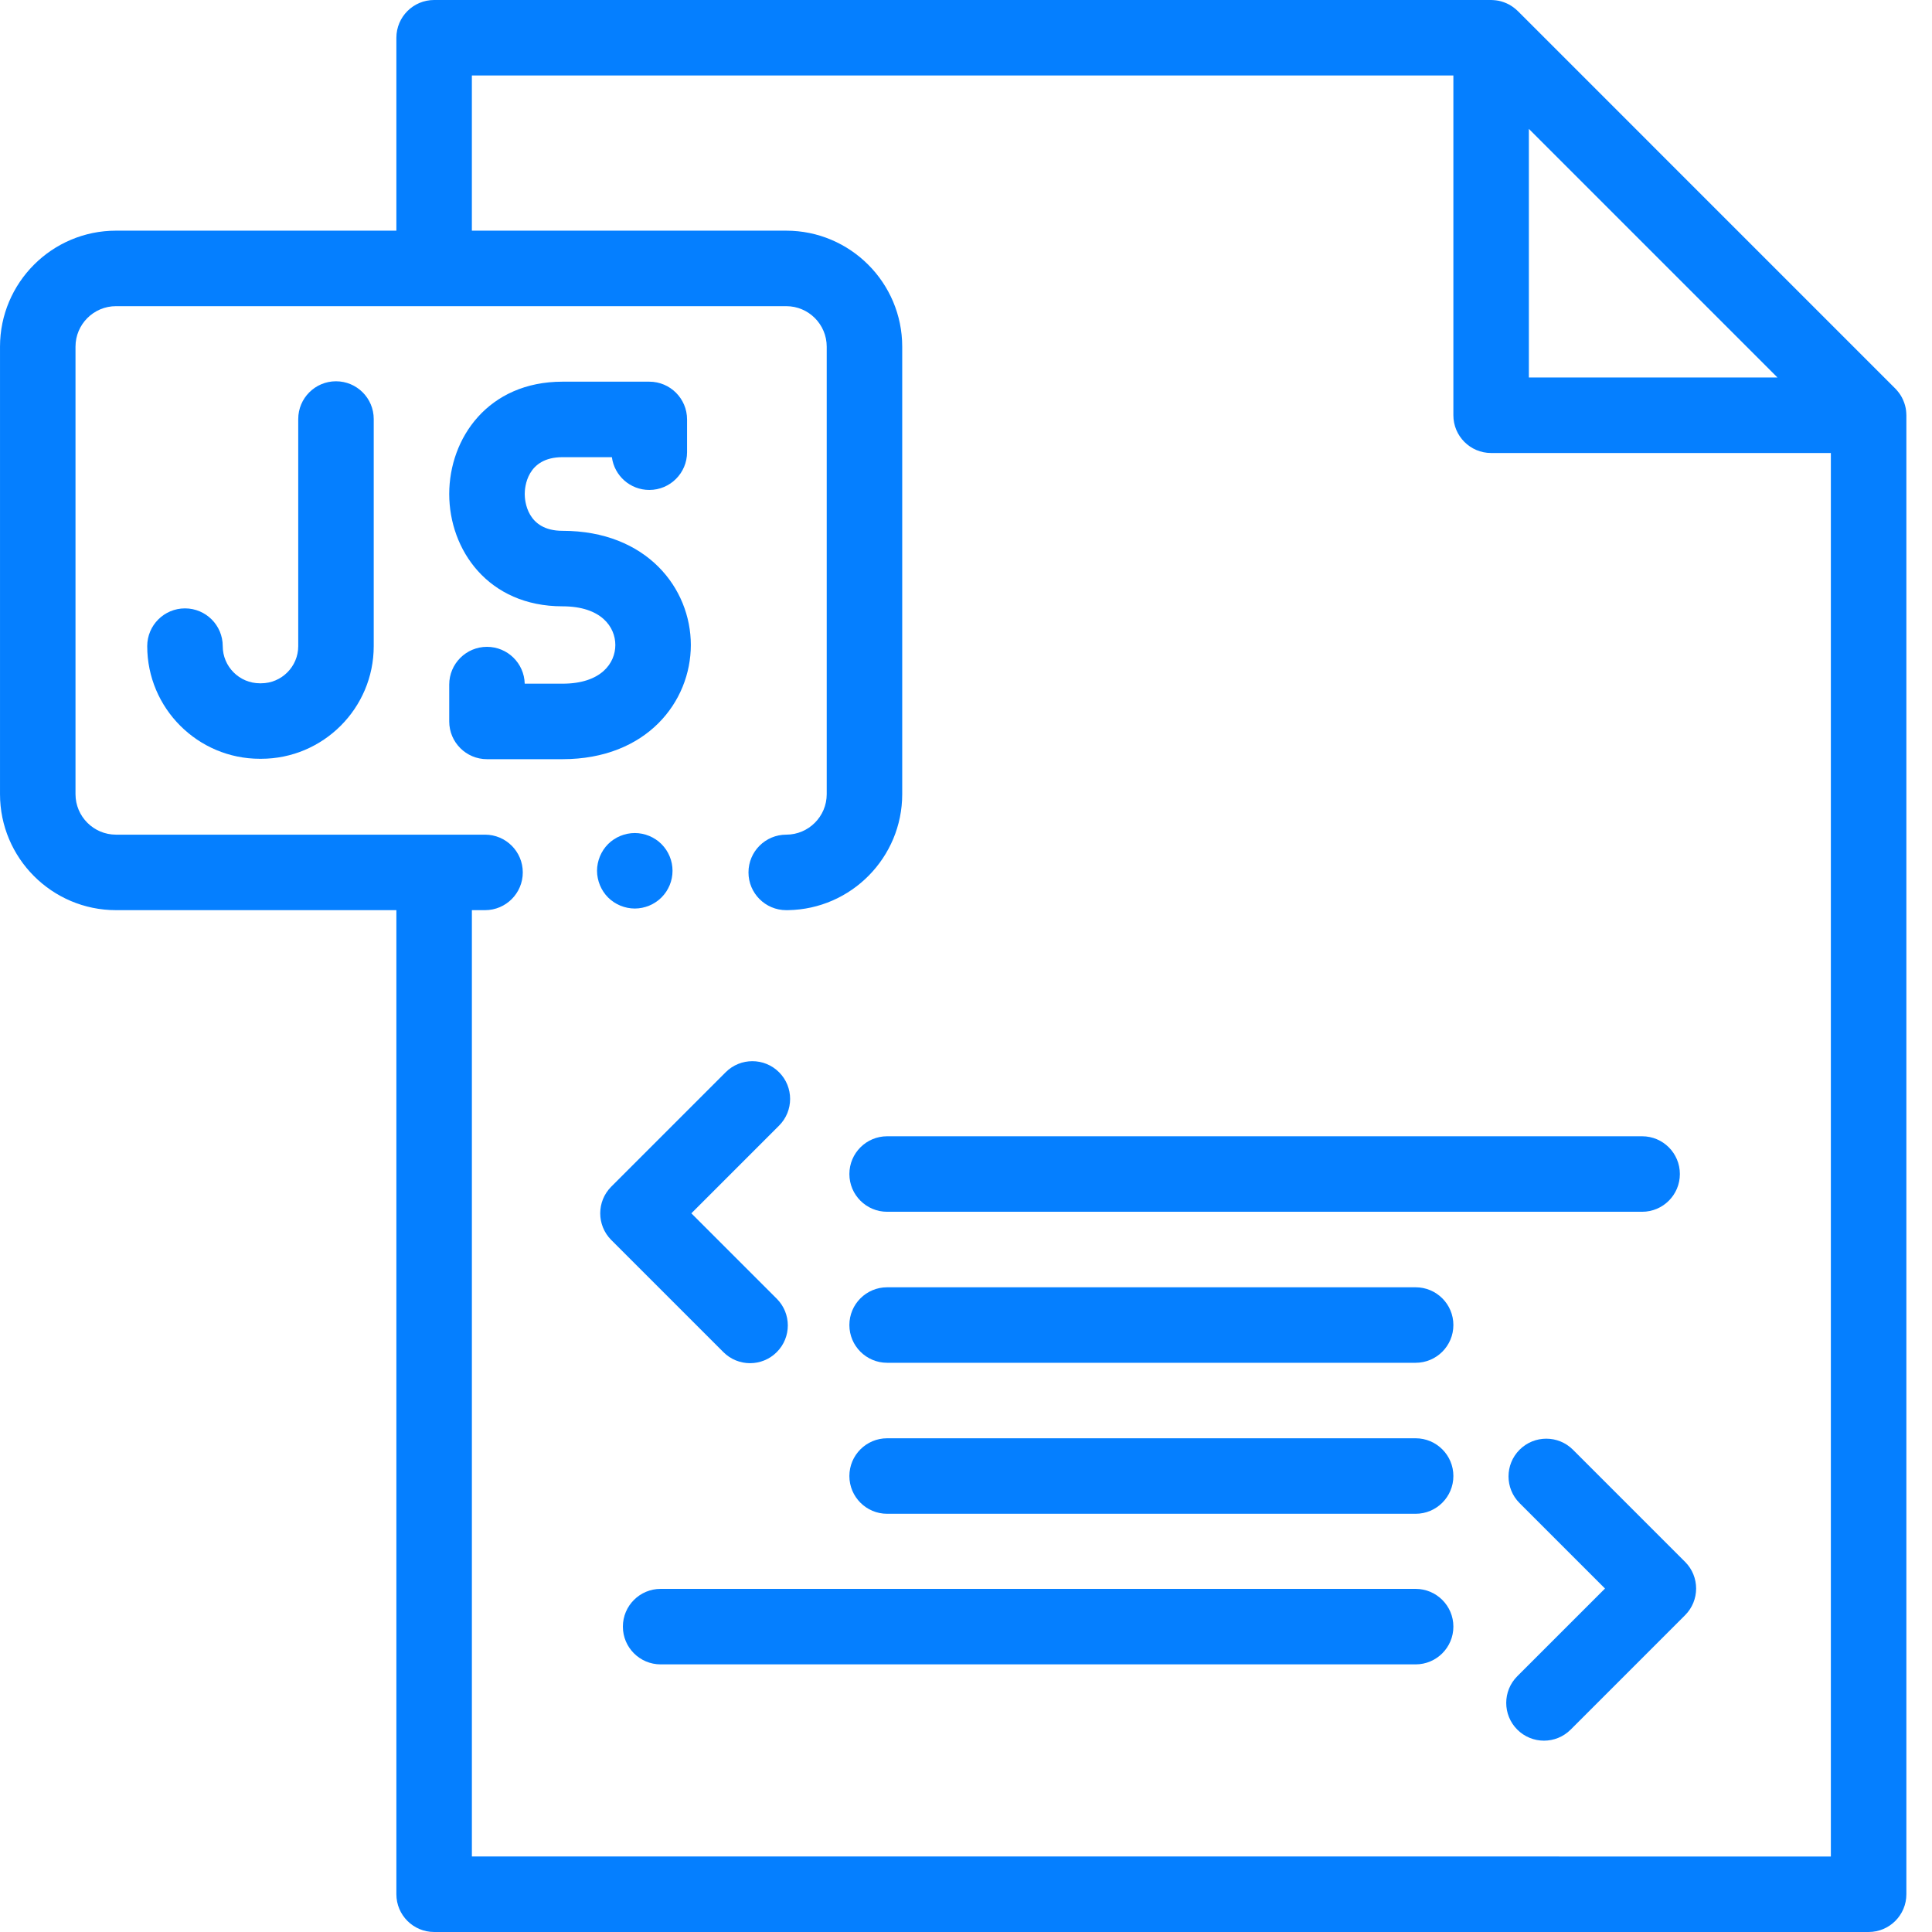 <?xml version="1.0"?>
<svg xmlns="http://www.w3.org/2000/svg" xmlns:xlink="http://www.w3.org/1999/xlink" xmlns:svgjs="http://svgjs.com/svgjs" version="1.1" width="512" height="512" x="0" y="0" viewBox="0 0 512 512.001" style="enable-background:new 0 0 512 512" xml:space="preserve" class=""><g><path xmlns="http://www.w3.org/2000/svg" d="m505.191 109.715c-.004-.117-.008-.234-.016-.355-.027-.414-.074-.82-.152-1.219-.004-.02-.004-.039-.012-.055-.086-.441-.207-.867-.352-1.281-.027-.082-.059-.164-.09-.242-.145-.391-.309-.77-.5-1.137-.012-.027-.023-.059-.043-.09-.207-.387-.441-.754-.695-1.109-.059-.082-.121-.164-.184-.242-.27-.352-.551-.691-.859-1-.004-.004-.008-.008-.012-.012l-100.039-100.043c-.004-.004-.008-.004-.012-.008-.312-.312-.648-.594-1-.859-.082-.066-.164-.125-.246-.188-.355-.254-.723-.488-1.105-.695-.035-.016-.066-.031-.098-.047-.363-.188-.738-.352-1.125-.496-.082-.031-.164-.062-.25-.09-.414-.145-.836-.266-1.273-.352-.023-.004-.051-.008-.074-.012-.391-.074-.793-.121-1.199-.148-.125-.008-.246-.016-.367-.02-.109-.004-.215-.016-.324-.016h-280.113c-5.527 0-10.008 4.48-10.008 10.004v51.125h-74.301c-16.949 0-30.742 13.789-30.742 30.742v118.59c0 16.953 13.793 30.742 30.742 30.742h74.301v260.793c0 5.523 4.48 10.004 10.004 10.004h380.156c5.527 0 10.004-4.48 10.004-10.004v-391.949c.004-.113-.012-.223-.016-.332zm-100.023-75.559 65.883 65.887h-65.883zm-280.113 457.836v-250.789h3.484c5.527 0 10.004-4.48 10.004-10.004 0-5.523-4.477-10.004-10.004-10.004h-97.797c-5.918 0-10.734-4.816-10.734-10.734v-118.59c0-5.918 4.816-10.734 10.734-10.734h177.617c5.918 0 10.73 4.816 10.73 10.734v118.59c0 5.922-4.812 10.734-10.73 10.734-5.527 0-10.004 4.48-10.004 10.004 0 5.523 4.477 10.004 10.004 10.004h.211c.098 0 .191 0 .285-.004 16.723-.266 30.242-13.953 30.242-30.738v-118.59c0-16.949-13.789-30.742-30.742-30.742h-83.305v-41.121h260.109v90.039c0 5.523 4.477 10.004 10.004 10.004h90.035v371.941zm0 0" fill="#057fff" data-original="#000000" style="" class=""/><path xmlns="http://www.w3.org/2000/svg" d="m235.098 321.133h200.082c5.527 0 10.004-4.477 10.004-10.004 0-5.523-4.477-10.004-10.004-10.004h-200.082c-5.523 0-10.004 4.48-10.004 10.004 0 5.527 4.48 10.004 10.004 10.004zm0 0" fill="#057fff" data-original="#000000" style="" class=""/><path xmlns="http://www.w3.org/2000/svg" d="m198.777 361.258c2.562 0 5.121-.98 7.074-2.934 3.906-3.906 3.906-10.238 0-14.148l-22.633-22.633 23.242-23.242c3.906-3.906 3.906-10.242 0-14.148s-10.242-3.906-14.148 0l-30.316 30.316c-3.906 3.906-3.906 10.242 0 14.148l29.707 29.707c1.953 1.957 4.516 2.934 7.074 2.934zm0 0" fill="#057fff" data-original="#000000" style="" class=""/><path xmlns="http://www.w3.org/2000/svg" d="m416.852 384.195c-3.906-3.906-10.238-3.906-14.148 0-3.906 3.906-3.906 10.242 0 14.148l22.637 22.633-23.246 23.242c-3.906 3.906-3.906 10.242 0 14.148 1.957 1.953 4.516 2.93 7.074 2.93 2.562 0 5.121-.977 7.074-2.93l30.316-30.316c3.91-3.906 3.91-10.242 0-14.148zm0 0" fill="#057fff" data-original="#000000" style="" class=""/><path xmlns="http://www.w3.org/2000/svg" d="m375.156 341.145h-140.059c-5.523 0-10.004 4.477-10.004 10.004 0 5.523 4.48 10.004 10.004 10.004h140.059c5.523 0 10.004-4.48 10.004-10.004 0-5.527-4.48-10.004-10.004-10.004zm0 0" fill="#057fff" data-original="#000000" style="" class=""/><path xmlns="http://www.w3.org/2000/svg" d="m375.156 381.16h-140.059c-5.523 0-10.004 4.48-10.004 10.004 0 5.523 4.48 10.004 10.004 10.004h140.059c5.523 0 10.004-4.48 10.004-10.004 0-5.523-4.48-10.004-10.004-10.004zm0 0" fill="#057fff" data-original="#000000" style="" class=""/><path xmlns="http://www.w3.org/2000/svg" d="m375.156 421.07h-200.082c-5.527 0-10.004 4.48-10.004 10.004 0 5.523 4.477 10.004 10.004 10.004h200.082c5.523 0 10.004-4.48 10.004-10.004 0-5.523-4.48-10.004-10.004-10.004zm0 0" fill="#057fff" data-original="#000000" style="" class=""/><path xmlns="http://www.w3.org/2000/svg" d="m89.039 101.043c-5.527 0-10.004 4.48-10.004 10.004v60.184c0 5.43-4.418 9.848-9.848 9.848h-.316c-5.43 0-9.844-4.418-9.844-9.848 0-5.523-4.48-10.004-10.004-10.004-5.527 0-10.008 4.48-10.008 10.004 0 16.461 13.395 29.855 29.855 29.855h.316c16.461 0 29.855-13.395 29.855-29.855v-60.184c0-5.523-4.48-10.004-10.004-10.004zm0 0" fill="#057fff" data-original="#000000" style="" class=""/><path xmlns="http://www.w3.org/2000/svg" d="m183.078 170.93c0-15.035-11.684-30.258-34.016-30.258-9.523 0-10.004-8.129-10.004-9.758 0-1.629.48-9.758 10.004-9.758h13.094c.645 4.902 4.84 8.684 9.918 8.684 5.523 0 10.004-4.48 10.004-10.004v-8.684c0-5.523-4.48-10.004-10.004-10.004h-23.012c-19.703 0-30.012 14.973-30.012 29.766 0 14.789 10.309 29.766 30.012 29.766 10.336 0 14.008 5.523 14.008 10.25 0 4.73-3.672 10.254-14.008 10.254h-10.008c-.125-5.414-4.555-9.766-10-9.766-5.523 0-10.004 4.48-10.004 10.004v9.766c0 5.523 4.48 10.004 10.004 10.004h20.008c22.332 0 34.016-15.223 34.016-30.262zm0 0" fill="#057fff" data-original="#000000" style="" class=""/><path xmlns="http://www.w3.org/2000/svg" d="m161.148 237.844c.461.457.969.879 1.52 1.238.539.359 1.121.672 1.73.922.602.25 1.23.438 1.871.57.641.129 1.301.199 1.953.199.648 0 1.309-.07 1.957-.199.633-.133 1.262-.32 1.871-.57.602-.25 1.184-.562 1.723-.922.551-.359 1.059-.781 1.52-1.238.461-.461.883-.98 1.25-1.523.363-.551.672-1.129.922-1.73.25-.598.441-1.23.57-1.871.129-.648.191-1.301.191-1.961 0-.648-.062-1.301-.191-1.949-.129-.641-.32-1.27-.57-1.871s-.559-1.18-.922-1.73c-.367-.539-.789-1.059-1.25-1.52-.461-.461-.969-.883-1.52-1.242-.539-.359-1.121-.668-1.723-.918-.609-.25-1.238-.441-1.871-.57-1.289-.262-2.621-.262-3.91 0-.641.129-1.27.32-1.871.57-.609.25-1.191.559-1.73.918-.551.359-1.059.781-1.52 1.242-.461.461-.883.98-1.242 1.52-.359.551-.668 1.133-.918 1.73-.25.602-.441 1.23-.57 1.871-.133.648-.203 1.301-.203 1.949 0 .66.07 1.312.203 1.961.129.641.32 1.273.57 1.871.25.602.559 1.184.918 1.73.359.543.781 1.062 1.242 1.523zm0 0" fill="#057fff" data-original="#000000" style="" class=""/></g></svg>
